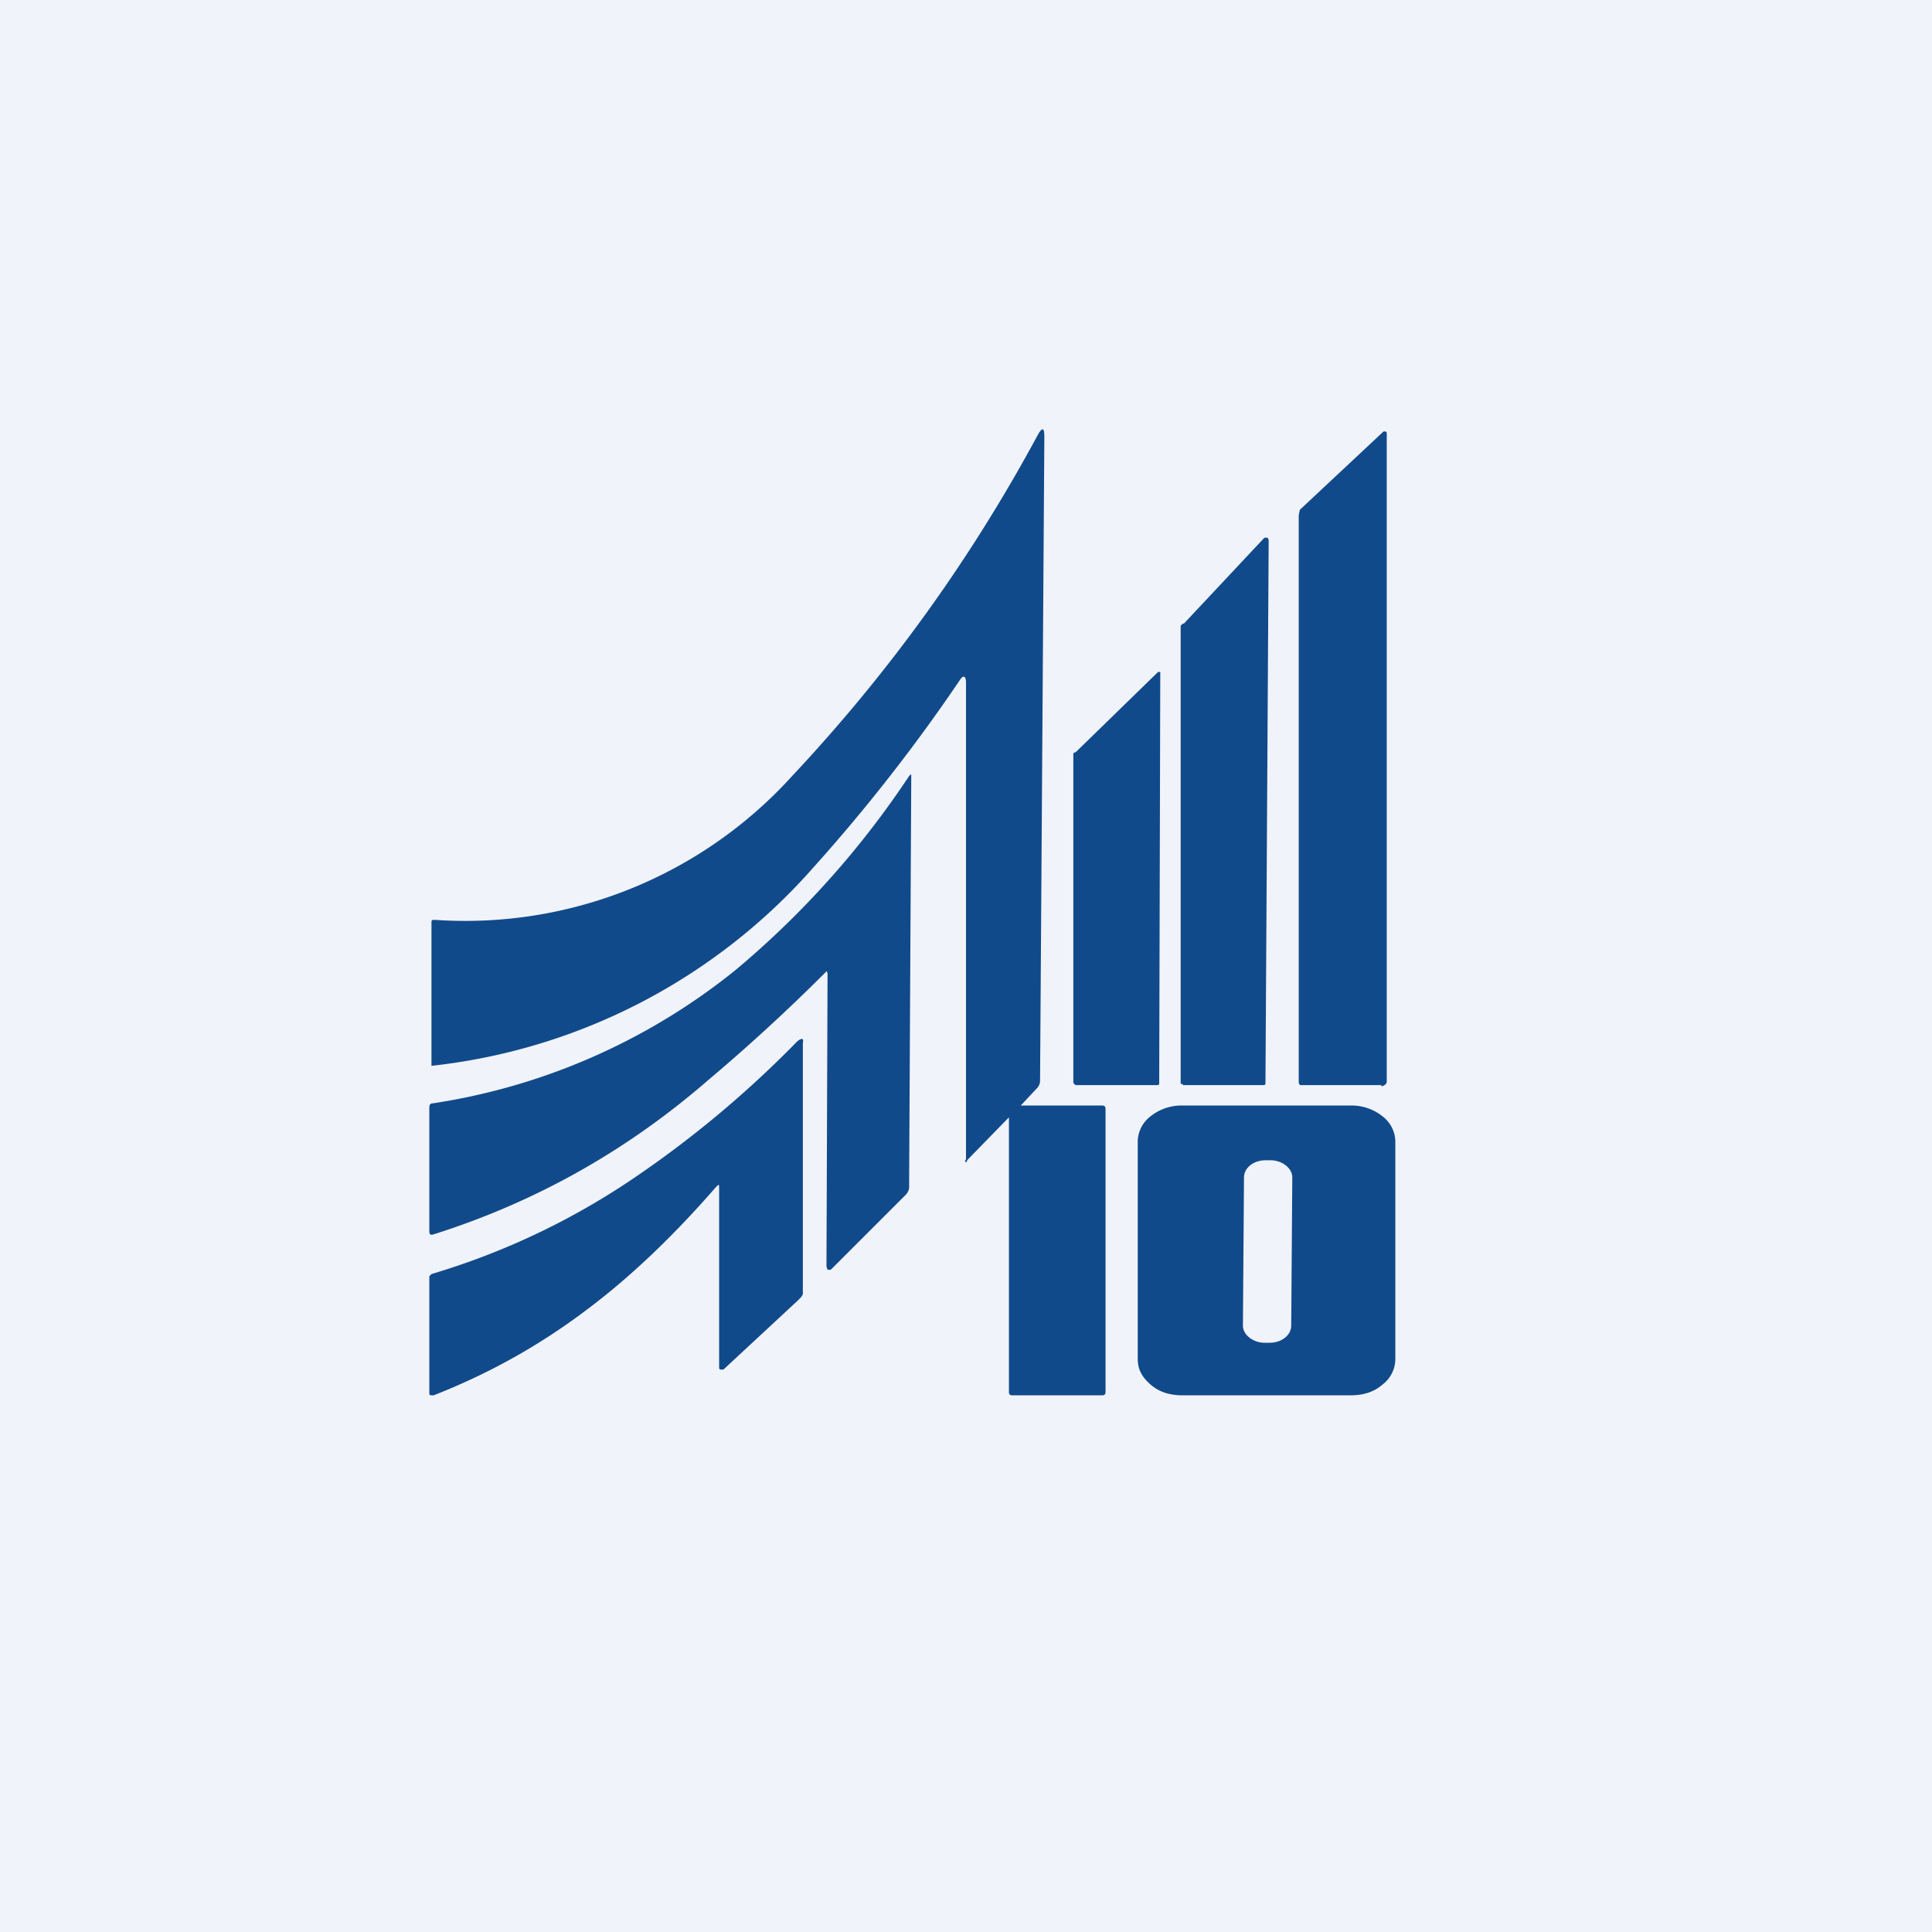 <!-- by TradingView --><svg width="18" height="18" viewBox="0 0 18 18" xmlns="http://www.w3.org/2000/svg"><path fill="#F0F3FA" d="M0 0h18v18H0z"/><path d="M9 6.36c0-.07-.03-.07-.06-.02-.5.74-1 1.34-1.36 1.74a5.54 5.54 0 0 1-3.56 1.85V8.59c0-.02.01-.02.03-.02a4.11 4.11 0 0 0 3.33-1.34c.91-.97 1.67-2.03 2.29-3.18.04-.07.06-.07.06.02l-.04 6a.1.1 0 0 1-.03.07l-.15.16h.76c.02 0 .03.01.03.03v2.64c0 .02-.01.03-.03.03h-.84c-.02 0-.03-.01-.03-.03v-2.56l-.39.4c0 .02-.01.02-.02.01-.01 0 0 0 0 0L9 10.8V6.36Zm3.87 3.75h-.75c-.01 0-.02-.01-.02-.03V4.8l.01-.05.78-.73h.02l.01.01v6.05c0 .02-.03.04-.05.04Zm-1.85 0h.75c.02 0 .02-.01.02-.02l.03-5.06-.01-.02h-.03l-.75.8h-.01l-.02.02v4.25c0 .02 0 .02.02.02Zm-.24 0h-.76l-.02-.02V7.02l.01-.01h.01l.77-.75h.02l-.01 3.83c0 .01 0 .02-.02.02ZM7.7 9.04l.01.03-.01 2.73.01.03h.03l.7-.7a.11.11 0 0 0 .03-.09l.02-3.8c0-.03 0-.03-.02-.01a8.42 8.42 0 0 1-1.62 1.81 5.9 5.9 0 0 1-2.82 1.24c-.02 0-.03.01-.03.04L4 11.47c0 .03.01.04.04.03.95-.3 1.8-.78 2.55-1.43a17.29 17.29 0 0 0 1.12-1.03ZM6.7 11.08c0-.05 0-.05-.03-.02-.4.46-.8.84-1.2 1.14-.45.34-.92.6-1.43.8C4 13 4 13 4 12.97v-1.08l.02-.02A6.82 6.82 0 0 0 5.87 11a9.87 9.87 0 0 0 1.56-1.3c.04-.03.06-.03.05.02v2.33c0 .02-.02.04-.04.06l-.7.65h-.02c-.01 0-.02 0-.02-.02v-1.67Zm6.18 1.82a.3.3 0 0 0 .12-.24v-2.02a.3.3 0 0 0-.12-.24.46.46 0 0 0-.3-.1h-1.56a.46.46 0 0 0-.3.1.3.3 0 0 0-.12.24v2.02c0 .1.04.17.12.24.08.07.18.1.3.1h1.56c.12 0 .22-.03.3-.1Zm-1.1-2.09h.06c.1 0 .2.07.2.16l-.01 1.38c0 .09-.09.16-.2.16h-.05c-.1 0-.2-.07-.2-.16l.01-1.38c0-.09.09-.16.2-.16Z" fill="#114A8A"/></svg>